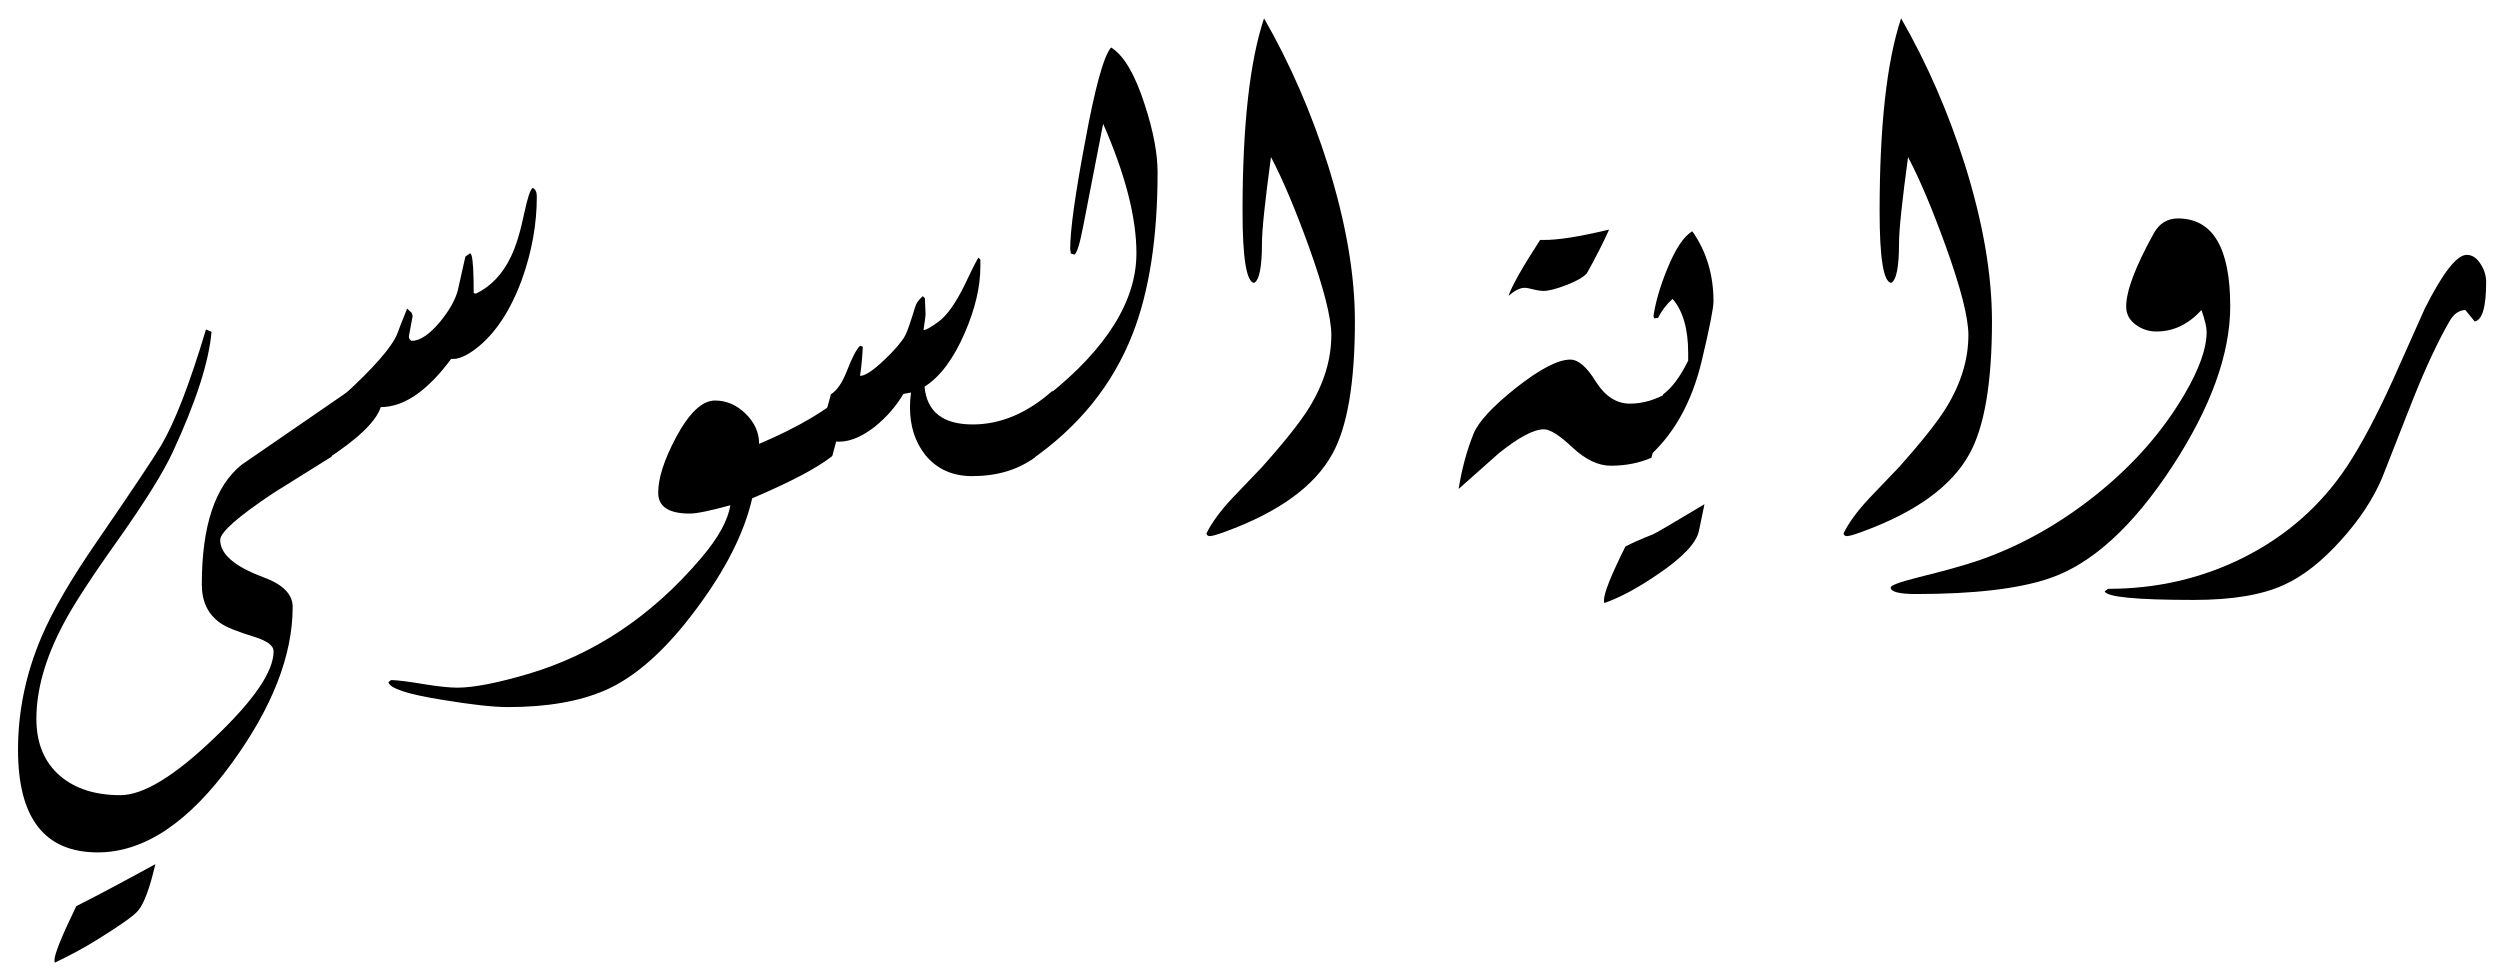 <?xml version="1.0" encoding="UTF-8" standalone="no"?>
<!-- Created with Inkscape (http://www.inkscape.org/) -->

<svg
   width="179.095mm"
   height="70.103mm"
   viewBox="0 0 179.095 70.103"
   version="1.1"
   id="svg1631"
   inkscape:version="1.1 (c68e22c387, 2021-05-23)"
   sodipodi:docname="image-1.svg"
   xmlns:inkscape="http://www.inkscape.org/namespaces/inkscape"
   xmlns:sodipodi="http://sodipodi.sourceforge.net/DTD/sodipodi-0.dtd"
   xmlns="http://www.w3.org/2000/svg"
   xmlns:svg="http://www.w3.org/2000/svg">
  <sodipodi:namedview
     id="namedview1633"
     pagecolor="#ffffff"
     bordercolor="#666666"
     borderopacity="1.0"
     inkscape:pageshadow="2"
     inkscape:pageopacity="0.0"
     inkscape:pagecheckerboard="true"
     inkscape:document-units="mm"
     showgrid="true"
     fit-margin-top="1.28"
     fit-margin-left="1.28"
     fit-margin-right="1.28"
     fit-margin-bottom="1.28"
     inkscape:zoom="0.77771465"
     inkscape:cx="-36.645832"
     inkscape:cy="454.53689"
     inkscape:window-width="3840"
     inkscape:window-height="2015"
     inkscape:window-x="0"
     inkscape:window-y="0"
     inkscape:window-maximized="1"
     inkscape:current-layer="text3505"
     lock-margins="true"
     borderlayer="true">
    <inkscape:grid
       type="xygrid"
       id="grid96022"
       originx="-0.72"
       originy="-0.72" />
  </sodipodi:namedview>
  <defs
     id="defs1628">
    <rect
       x="27.017"
       y="72.443"
       width="691.163"
       height="305.728"
       id="rect3507" />
  </defs>
  <g
     inkscape:label="Layer 1"
     inkscape:groupmode="layer"
     id="layer1"
     transform="translate(-5.273,-20.591)">
    <g
       aria-label="رواية السوسي"
       transform="matrix(0.265,0,0,0.265,-4.1384766e-7,-1.8633496e-6)"
       id="text3505"
       style="font-size:192px;line-height:1.25;white-space:pre;shape-inside:url(#rect3507)">
      <path
         d="m 691.986,153.912 q 0,10.125 -3.094,10.688 l -2.531,-3.094 q -2.625,0.094 -4.312,3.094 -4.594,7.969 -9.75,20.812 -4.219,10.781 -8.438,21.469 -3.562,8.438 -10.969,16.688 -7.875,8.812 -15.656,12.281 -8.812,4.031 -24.281,4.031 -23.344,0 -24.094,-2.344 l 0.938,-0.656 q 19.688,0 36.562,-8.438 17.531,-8.812 28.125,-24.844 5.719,-8.719 12.281,-23.156 l 8.625,-19.312 q 7.312,-14.531 11.344,-14.531 2.25,0 3.844,2.625 1.406,2.25 1.406,4.688 z"
         style="font-family:'Diwani Letter';-inkscape-font-specification:'Diwani Letter, Normal'"
         id="path97454" />
      <path
         d="m 622.799,160.475 q 0,19.312 -15.656,43.312 -16.031,24.469 -33.281,30.281 -12.469,4.219 -36,4.219 -6.844,0 -6.844,-1.781 0,-0.844 7.406,-2.719 10.969,-2.719 16.406,-4.594 16.781,-5.812 31.688,-17.719 15,-12 23.812,-27 6.094,-10.312 6.094,-17.062 0,-1.875 -1.406,-5.906 -5.25,5.812 -12.188,5.812 -3.094,0 -5.625,-1.875 -2.531,-1.875 -2.531,-4.875 0,-6.281 7.406,-19.688 2.25,-4.125 6.562,-4.125 14.156,0 14.156,23.719 z"
         style="font-family:'Diwani Letter';-inkscape-font-specification:'Diwani Letter, Normal'"
         id="path97456" />
      <path
         d="m 558.393,164.506 q 0,24.938 -6.094,35.906 -7.219,13.125 -29.156,21.094 -3.094,1.125 -3.938,1.125 -0.844,0 -0.938,-0.75 2.062,-4.219 6.844,-9.375 4.125,-4.312 8.156,-8.531 9.375,-10.5 12.844,-16.219 5.906,-9.656 5.906,-19.5 0,-7.031 -6.188,-24.188 -5.438,-15 -10.125,-23.906 -2.438,18 -2.438,23.25 0,9.75 -2.156,10.781 -3.094,-0.562 -3.094,-19.312 0,-34.781 5.812,-52.219 10.5,18.281 17.25,39.563 7.312,23.344 7.312,42.281 z"
         style="font-family:'Diwani Letter';-inkscape-font-specification:'Diwani Letter, Normal'"
         id="path97458" />
      <path
         d="m 483.111,159.162 q 0,2.719 -3.188,16.125 -4.125,17.25 -15.188,26.625 l 4.781,-17.625 q 3.562,-2.625 6.75,-9.094 v -2.062 q 0,-9.75 -4.219,-14.625 -2.438,2.156 -3.938,5.156 l -1.031,0.094 -0.188,-0.656 q 0.844,-5.625 3.656,-12.562 3.375,-8.344 6.844,-10.312 5.719,8.156 5.719,18.938 z m -2.438,54.844 -1.5,7.219 q -1.031,4.875 -10.969,11.625 -8.344,5.719 -14.625,7.875 l -0.094,-0.656 q 0,-3 5.812,-14.625 2.438,-1.312 7.406,-3.281 0.844,-0.281 13.969,-8.156 z"
         style="font-family:'Diwani Letter';-inkscape-font-specification:'Diwani Letter, Normal'"
         id="path97460" />
      <path
         d="m 454.893,139.756 q -2.344,5.25 -6,11.812 -1.406,1.594 -5.531,3.188 -4.125,1.594 -6.281,1.594 -0.844,0 -2.531,-0.375 -1.688,-0.469 -2.531,-0.469 -1.781,0 -4.312,2.156 1.312,-3.938 8.531,-15.094 h 0.75 q 5.906,0.094 17.906,-2.812 z m 16.125,43.969 -4.688,17.719 q -4.969,2.156 -10.969,2.156 -5.062,0 -10.312,-4.875 -5.25,-4.969 -7.781,-4.969 -4.125,0 -12.188,6.469 -5.438,4.875 -10.875,9.656 1.312,-8.156 4.031,-14.906 1.969,-4.875 11.531,-12.469 9.656,-7.594 14.625,-7.594 3.281,0 6.938,6 3.75,5.906 9.188,5.906 5.25,0 10.5,-3.094 z"
         style="font-family:'Diwani Letter';-inkscape-font-specification:'Diwani Letter, Normal'"
         id="path97462" />
      <path
         d="m 386.174,164.506 q 0,24.938 -6.094,35.906 -7.219,13.125 -29.156,21.094 -3.094,1.125 -3.938,1.125 -0.844,0 -0.938,-0.75 2.062,-4.219 6.844,-9.375 4.125,-4.312 8.156,-8.531 9.375,-10.5 12.844,-16.219 5.906,-9.656 5.906,-19.5 0,-7.031 -6.188,-24.188 -5.438,-15 -10.125,-23.906 -2.438,18 -2.438,23.25 0,9.75 -2.156,10.781 -3.094,-0.562 -3.094,-19.312 0,-34.781 5.812,-52.219 10.5,18.281 17.25,39.563 7.312,23.344 7.312,42.281 z"
         style="font-family:'Diwani Letter';-inkscape-font-specification:'Diwani Letter, Normal'"
         id="path97464" />
      <path
         d="m 332.83,124.287 q 0,26.438 -6.75,43.688 -8.062,20.625 -27.562,34.125 l 4.688,-17.531 q 23.906,-19.125 23.906,-38.438 0,-14.438 -9,-34.969 -1.781,9.188 -5.344,27.469 -1.5,7.875 -2.531,7.875 l -0.844,-0.281 -0.188,-1.219 q 0,-7.594 3.938,-28.5 4.125,-22.594 7.125,-25.969 5.156,3.188 9.094,15.469 3.469,10.594 3.469,18.281 z"
         style="font-family:'Diwani Letter';-inkscape-font-specification:'Diwani Letter, Normal'"
         id="path97466" />
      <path
         d="m 304.518,183.256 -4.875,18.094 q -6.844,5.062 -16.969,5.062 -7.875,0 -12.562,-5.625 -4.219,-5.25 -4.219,-13.031 0,-1.969 0.281,-3.938 l -2.062,0.375 q -3,5.062 -7.781,8.906 -5.812,4.5 -10.688,3.938 -2.906,2.719 -5.906,4.875 l 4.781,-17.625 q 2.438,-1.5 4.312,-6.281 2.062,-5.344 3.562,-6.844 l 0.75,0.281 q -0.188,4.125 -0.75,7.875 2.062,0 6.75,-4.5 4.031,-3.844 5.438,-6.375 0.844,-1.594 2.719,-7.781 0.375,-1.406 2.062,-2.906 l 0.562,0.562 0.188,4.312 q 0,0.656 -0.562,4.312 0.938,0 4.031,-2.25 3.469,-2.531 7.125,-10.031 3.375,-7.125 3.75,-7.312 l 0.469,0.562 v 1.875 q 0,8.156 -4.219,17.906 -4.594,10.594 -10.875,14.531 0.938,10.219 13.031,10.219 11.344,0 21.656,-9.188 z"
         style="font-family:'Diwani Letter';-inkscape-font-specification:'Diwani Letter, Normal'"
         id="path97468" />
      <path
         d="m 249.674,183.162 -4.781,17.812 q -6,4.781 -21.656,11.438 -3.188,13.969 -15.094,29.906 -12.375,16.688 -24.75,22.031 -10.406,4.5 -26.156,4.5 -6,0 -17.812,-1.969 -14.062,-2.25 -14.531,-4.781 l 0.75,-0.562 q 2.812,0.094 8.906,1.125 5.812,0.938 9,0.938 6.469,0 18.938,-3.656 27.094,-7.969 46.969,-31.406 6.938,-8.156 7.875,-14.25 -8.156,2.25 -10.969,2.25 -8.531,0 -8.531,-5.625 0,-5.906 4.781,-14.906 5.344,-10.031 10.594,-10.031 4.594,0 8.25,3.562 3.656,3.562 3.656,8.156 15.75,-6.656 24.562,-14.531 z"
         style="font-family:'Diwani Letter';-inkscape-font-specification:'Diwani Letter, Normal'"
         id="path97470" />
      <path
         d="m 165.018,130.85 q 0,11.156 -4.031,22.406 -4.688,12.75 -12.375,18.656 -4.031,3.094 -6.75,2.812 -9.656,13.031 -19.031,13.031 -1.875,5.812 -14.719,14.156 l 4.688,-17.344 q 12.188,-11.156 14.438,-16.5 0.844,-2.344 2.719,-6.938 l 1.219,1.125 0.281,0.844 -1.031,5.531 q 0,0.844 0.75,1.219 3.375,0 7.688,-5.156 3.75,-4.594 4.781,-8.438 0.656,-3.094 2.062,-9.188 l 1.312,-0.938 0.375,0.656 q 0.562,2.062 0.562,10.125 l 0.562,0.188 q 6.094,-2.906 9.469,-9.938 2.062,-4.219 3.656,-11.906 1.312,-6.188 2.25,-6.75 1.125,0.469 1.125,2.344 z"
         style="font-family:'Diwani Letter';-inkscape-font-specification:'Diwani Letter, Normal'"
         id="path97472" />
      <path
         d="m 114.393,183.256 -4.875,17.906 q -7.875,4.875 -15.75,9.844 -14.344,9.562 -14.344,12.656 0,5.719 11.531,10.031 8.062,2.906 8.062,8.062 0,19.594 -16.406,42.188 -17.531,24.188 -36.281,24.188 -21.562,0 -21.562,-27.75 0,-15.656 6.375,-30.562 4.5,-10.594 15,-25.781 14.344,-20.906 17.344,-25.969 5.531,-9.375 12.094,-31.312 l 1.5,0.656 q -1.031,12.094 -10.5,32.531 -3.75,8.062 -14.25,22.969 -11.438,16.031 -15.375,23.625 -7.219,13.688 -7.219,25.5 0,9.938 6.469,15.469 6.094,5.156 16.219,5.156 9.281,0 25.312,-15.375 16.125,-15.281 16.125,-23.531 0,-2.25 -5.062,-3.844 -7.031,-2.156 -9.281,-3.75 -5.062,-3.469 -5.062,-10.5 0,-23.719 10.781,-32.344 9.844,-6.75 29.156,-20.062 z m -52.5,128.062 q -2.25,9.656 -4.594,12.469 -1.5,1.969 -10.875,7.781 -4.875,3.094 -11.719,6.375 l -0.094,-0.656 q 0,-2.438 5.906,-14.625 7.125,-3.562 21.375,-11.344 z"
         style="font-family:'Diwani Letter';-inkscape-font-specification:'Diwani Letter, Normal'"
         id="path97474" />
    </g>
  </g>
</svg>
